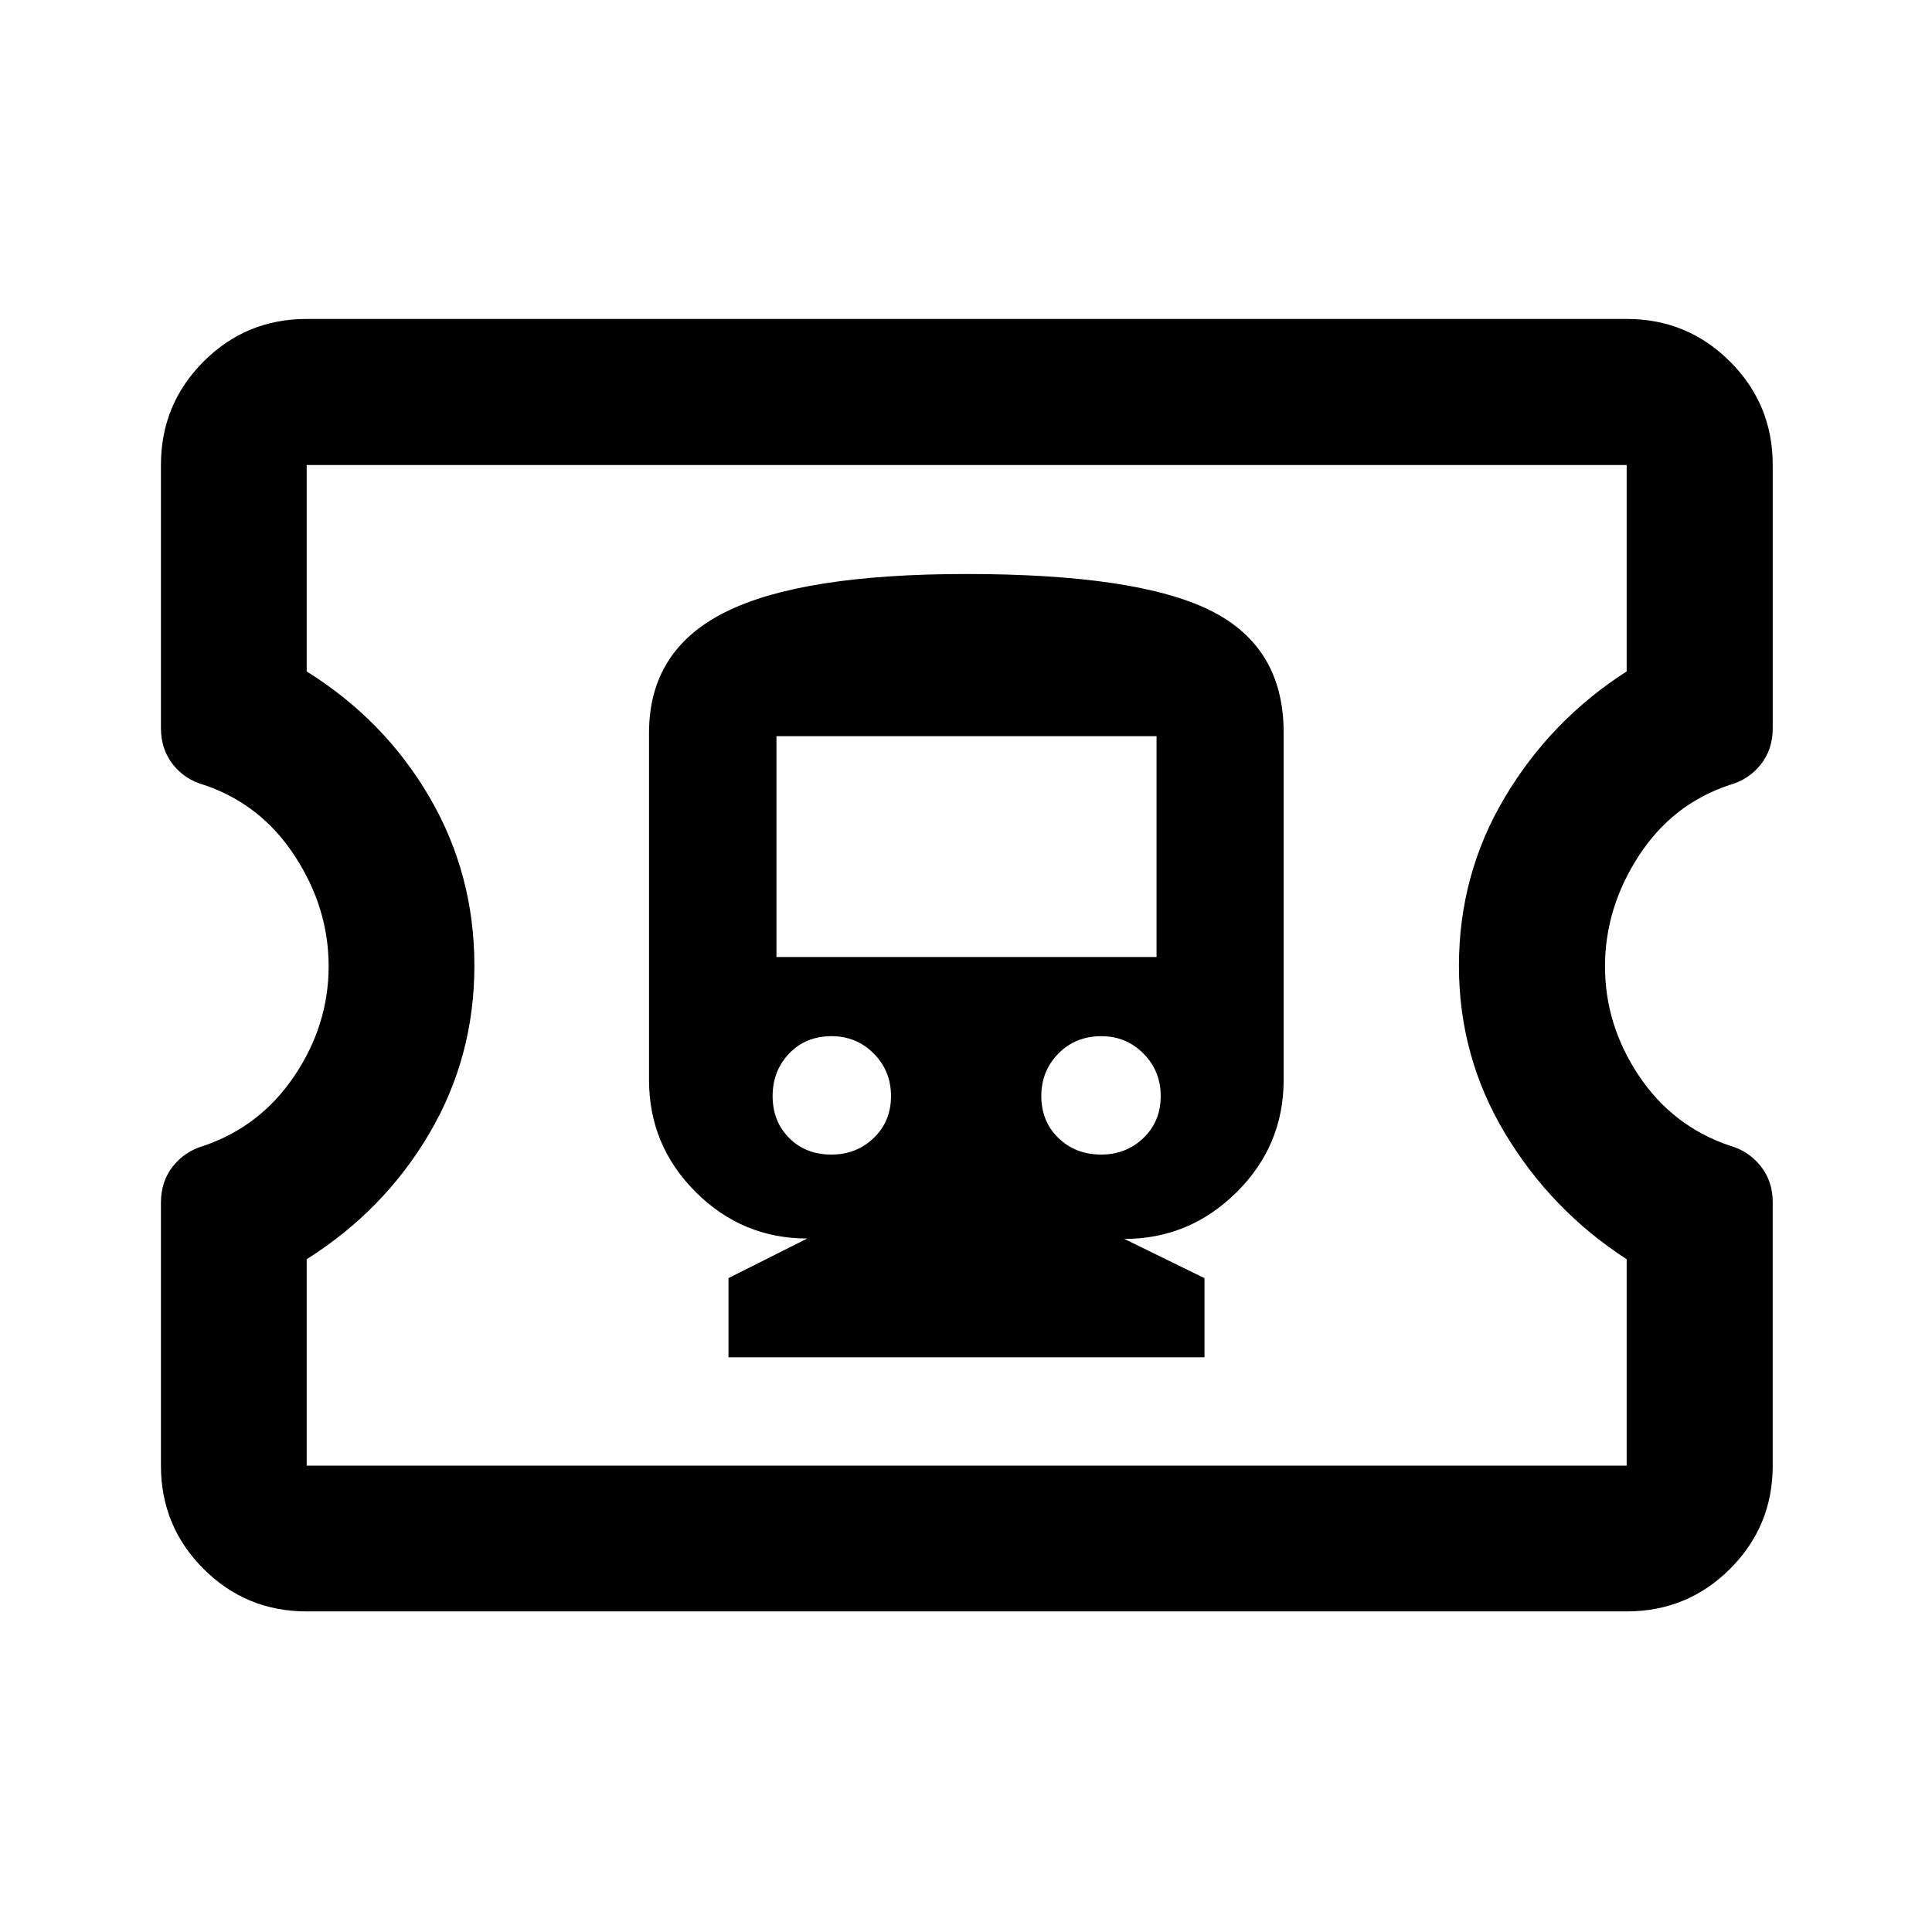 <svg xmlns="http://www.w3.org/2000/svg" height="40" viewBox="0 -960 960 960" width="40"><path d="M361.98-285.56H598.5v-39.33l-39.83-19.5q32.38 0 55.77-23.18 23.39-23.19 23.39-55.74v-172.8q0-42.5-36.46-60.58-36.47-18.09-121.23-18.09-81.81 0-119.72 18.92-37.92 18.91-37.92 59.98v172.53q0 32.51 23.16 55.63 23.17 23.13 55.46 23.13l-39.14 19.67v39.36Zm51.13-100.74q-12.8 0-21-8.25t-8.2-20.87q0-12.46 8.2-21.08 8.2-8.63 21.08-8.63 12.39 0 20.97 8.63 8.58 8.62 8.58 21.16 0 12.54-8.58 20.79t-21.05 8.25Zm134.06 0q-12.75 0-21.25-8.25t-8.5-20.87q0-12.46 8.5-21.08 8.5-8.63 21.33-8.63 12.34 0 20.92 8.63 8.58 8.62 8.58 21.16 0 12.54-8.58 20.79t-21 8.25Zm-161.35-98.16V-594.2h188.86v109.74H385.82ZM152.39-159.3q-30.12 0-51.27-21.15-21.15-21.16-21.15-51.27v-130.71q0-10.53 5.96-18.05 5.97-7.52 15.41-10.2 28.16-9.65 45.06-34.89 16.9-25.23 16.9-54.34 0-28.95-16.79-54.71t-45.01-35.32q-9.66-2.66-15.6-10.23-5.93-7.58-5.93-17.99v-130.78q0-30.19 21.15-51.38 21.15-21.2 51.27-21.2h655.89q30.18 0 51.38 21.2 21.2 21.19 21.2 51.38v130.89q0 10.43-5.98 17.96-5.98 7.53-15.61 10.18-28.33 9.47-45.04 35.29t-16.71 54.85q0 29.02 16.76 54.18t45.05 34.8q9.5 2.64 15.51 10.19 6.02 7.56 6.02 17.85v131.03q0 30.11-21.2 51.27-21.2 21.15-51.38 21.15H152.39Zm0-72.42h655.89V-334.3q-37.42-24.24-60.38-62.44t-22.96-83.35q0-45.52 22.88-83.86 22.87-38.34 60.46-62.42v-102.57H152.39v102.57q38.57 24.08 60.95 62.36 22.38 38.28 22.38 83.83 0 45.43-22.46 83.54-22.46 38.1-60.87 62.34v102.58ZM480.5-480.5Z"/></svg>